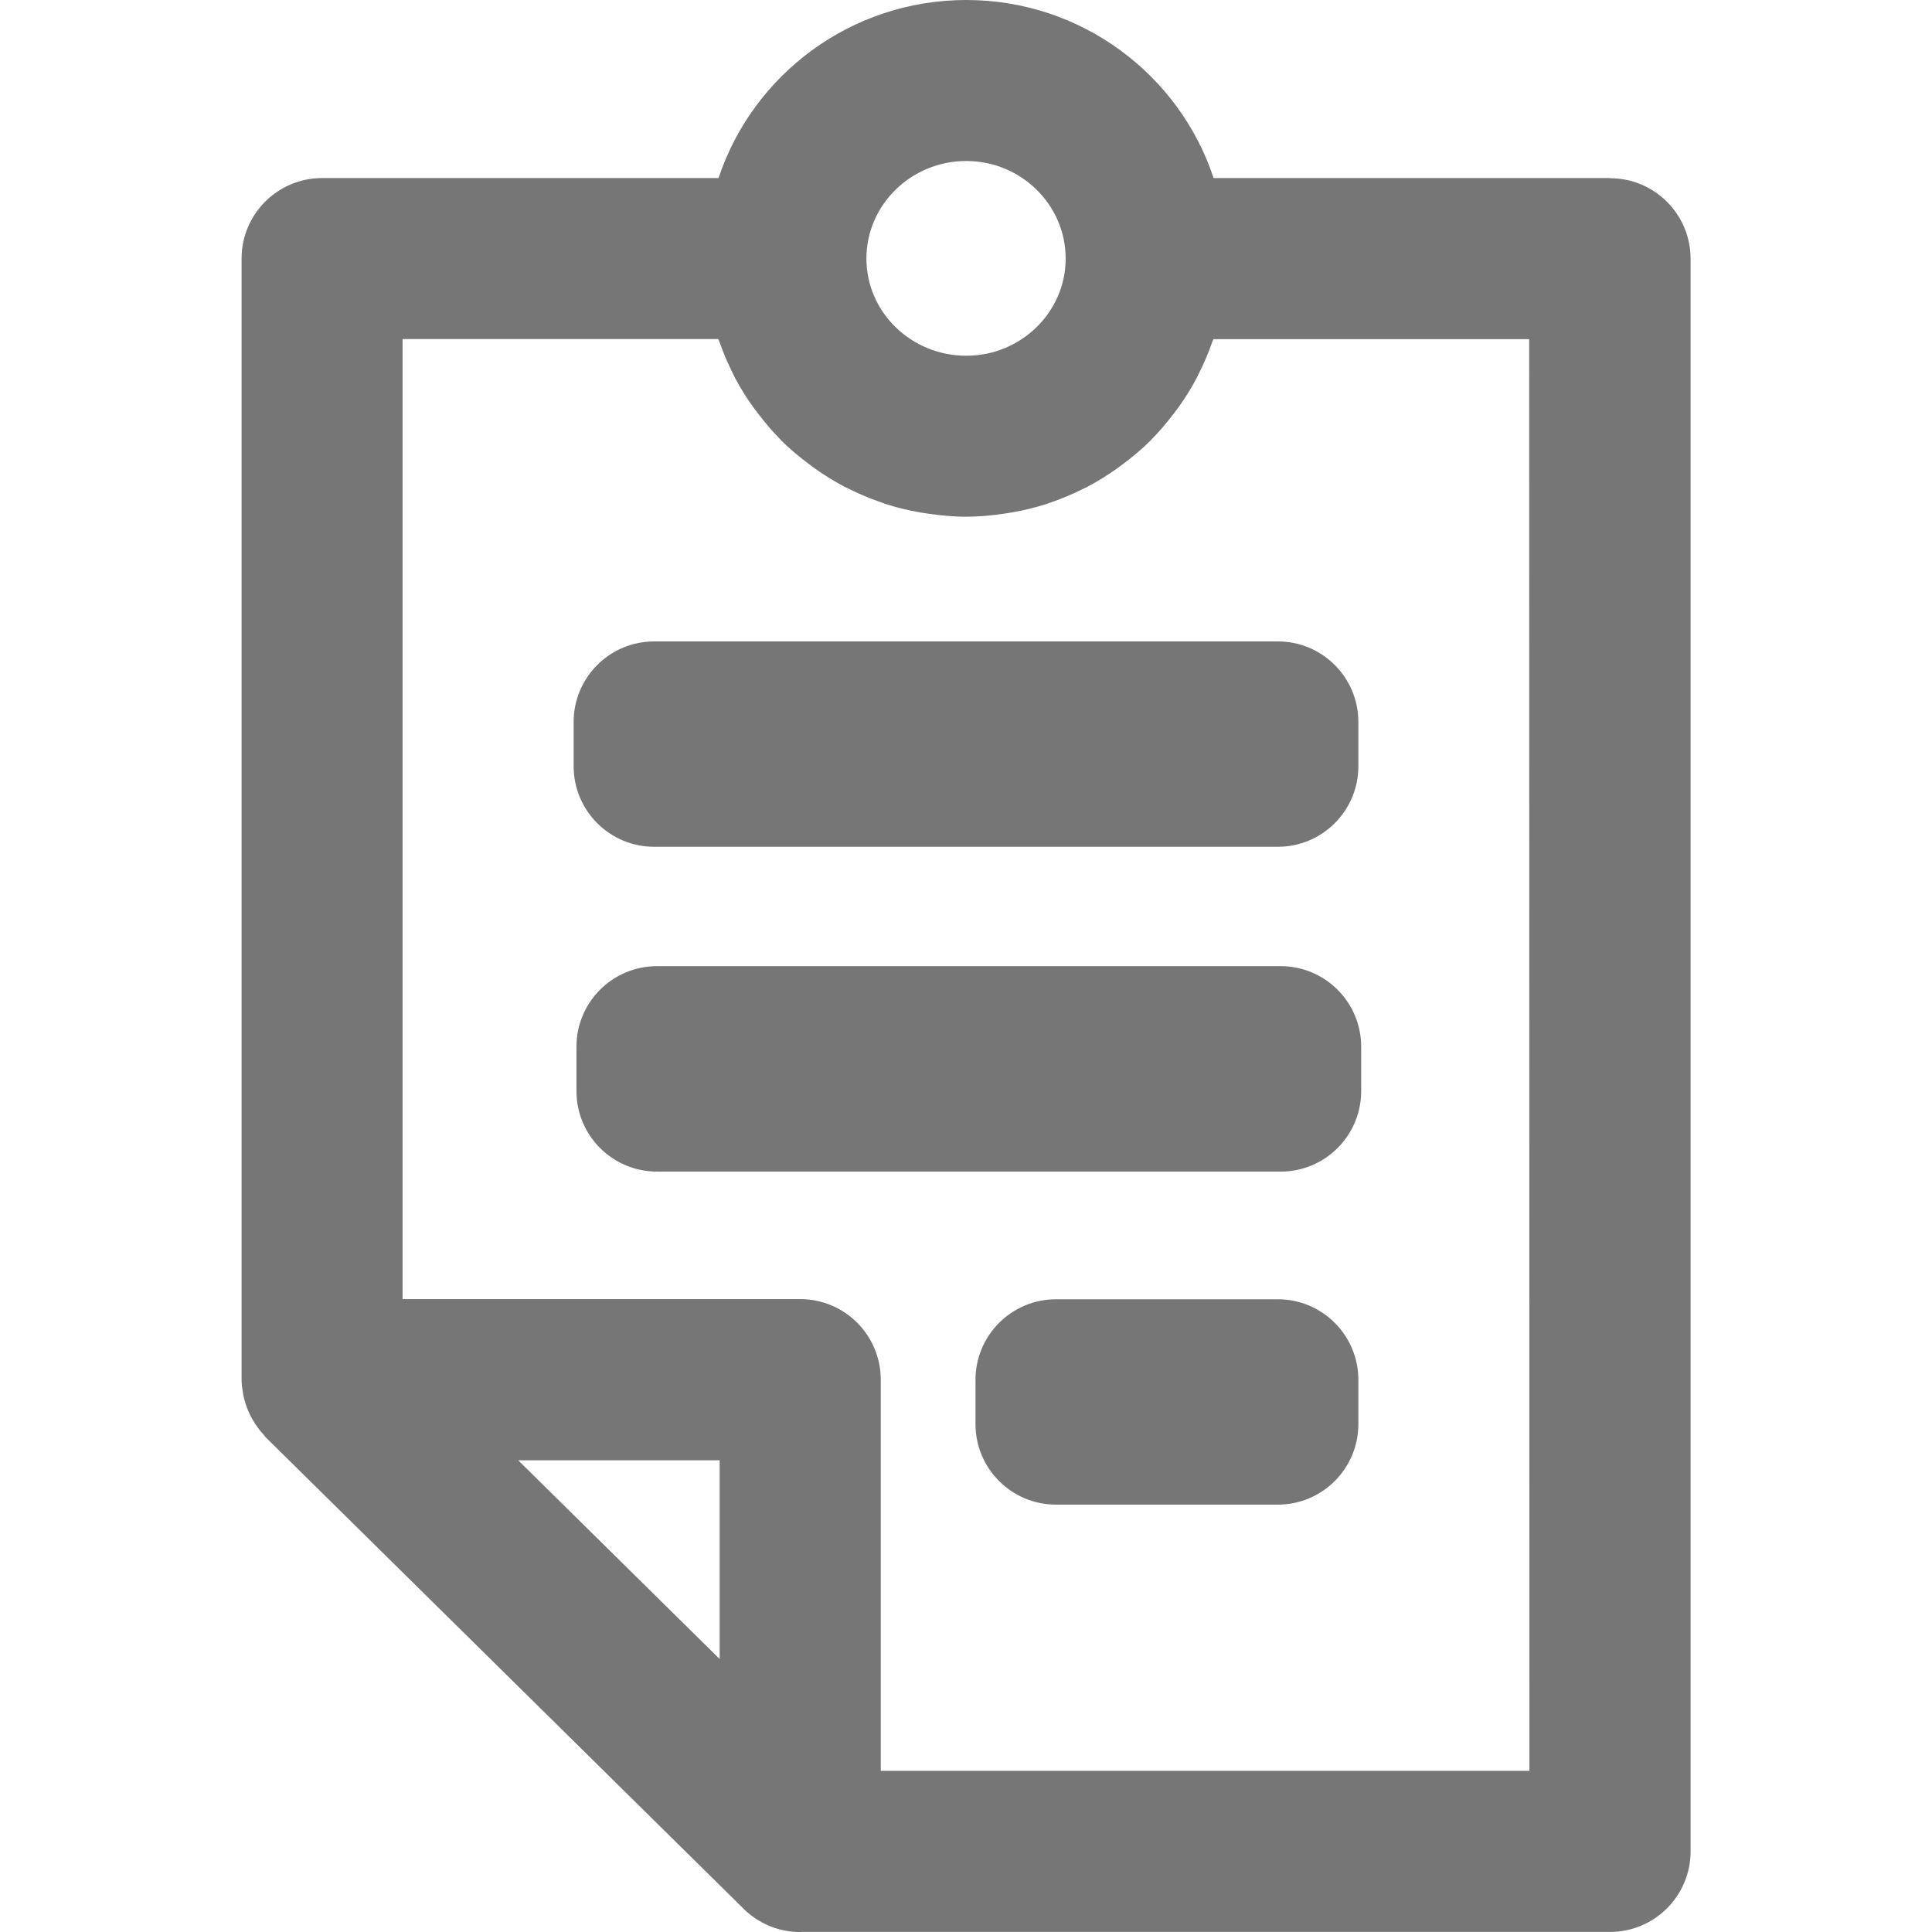 <svg fill="none" height="24" viewBox="0 0 24 24" width="24" xmlns="http://www.w3.org/2000/svg" xmlns:xlink="http://www.w3.org/1999/xlink">
  <clipPath id="a"><path d="m0 0h24v24h-24z"/></clipPath><g clip-path="url(#a)" fill="#767676">
  <path d="m20 2.212h-4.924c-.424-1.283-1.641-2.212-3.072-2.212-1.435 0-2.652.929-3.078 2.212h-4.925c-.552 0-1 .448-1 1v13.926c0 .054.007.106.016.158.004.028.009.055.017.083.024.096.062.188.114.273.036.061.079.118.128.171.009.009.013.021.022.029l5.941 5.861c.187.185.44.288.703.288.006 0 .013-.002.02-.002h10.039c.552 0 1-.448 1-1v-19.785c0-.552-.448-1-1-1zm-7.997-.212c.681 0 1.235.544 1.235 1.212 0 .665-.554 1.207-1.235 1.207-.684 0-1.24-.541-1.24-1.207 0-.668.556-1.212 1.24-1.212zm-3.063 18.609-2.503-2.469h2.503zm10.059 1.389h-8.058v-4.86c0-.552-.448-1-1-1h-4.94v-11.926h3.922c.005.015.013.029.018.044.044.127.097.25.156.369.012.024.022.049.035.072.068.127.144.25.229.366.018.025.037.05.056.074.087.114.179.224.28.325.004.004.007.009.011.013.104.103.218.198.336.286.025.019.051.038.077.057.118.085.242.161.371.229.021.011.042.019.062.03.121.06.246.113.374.157.024.009.047.018.071.026.142.046.287.081.434.106.032.005.065.01.097.015.154.022.311.038.471.038s.317-.015.47-.038c.032-.004.064-.009.097-.015.147-.025.292-.061.434-.106.024-.007.046-.017.07-.025.129-.045.254-.098.376-.159.02-.01.041-.018.06-.029.129-.068.253-.145.372-.23.025-.018.05-.036.074-.055.118-.089.233-.184.337-.288.003-.003.004-.005.007-.008.102-.103.196-.214.284-.33.018-.024.036-.047.054-.071.085-.117.161-.24.229-.368.012-.023.022-.047.034-.07.06-.12.113-.243.157-.371.005-.015.013-.029.018-.043h3.922z"/><path d="m15.874 7.968h-7.748c-.552 0-1 .448-1 1v.551c0 .552.448 1 1 1h7.748c.552 0 1-.448 1-1v-.551c0-.552-.448-1-1-1zm.035 4.034h-7.748c-.552 0-1 .448-1 1v.552c0 .552.448 1 1 1h7.748c.552 0 1-.448 1-1v-.552c0-.552-.448-1-1-1zm-.035 4.138h-2.756c-.552 0-1 .448-1 1v.551c0 .552.448 1 1 1h2.756c.552 0 1-.448 1-1v-.551c0-.552-.448-1-1-1z"/></g>
</svg>